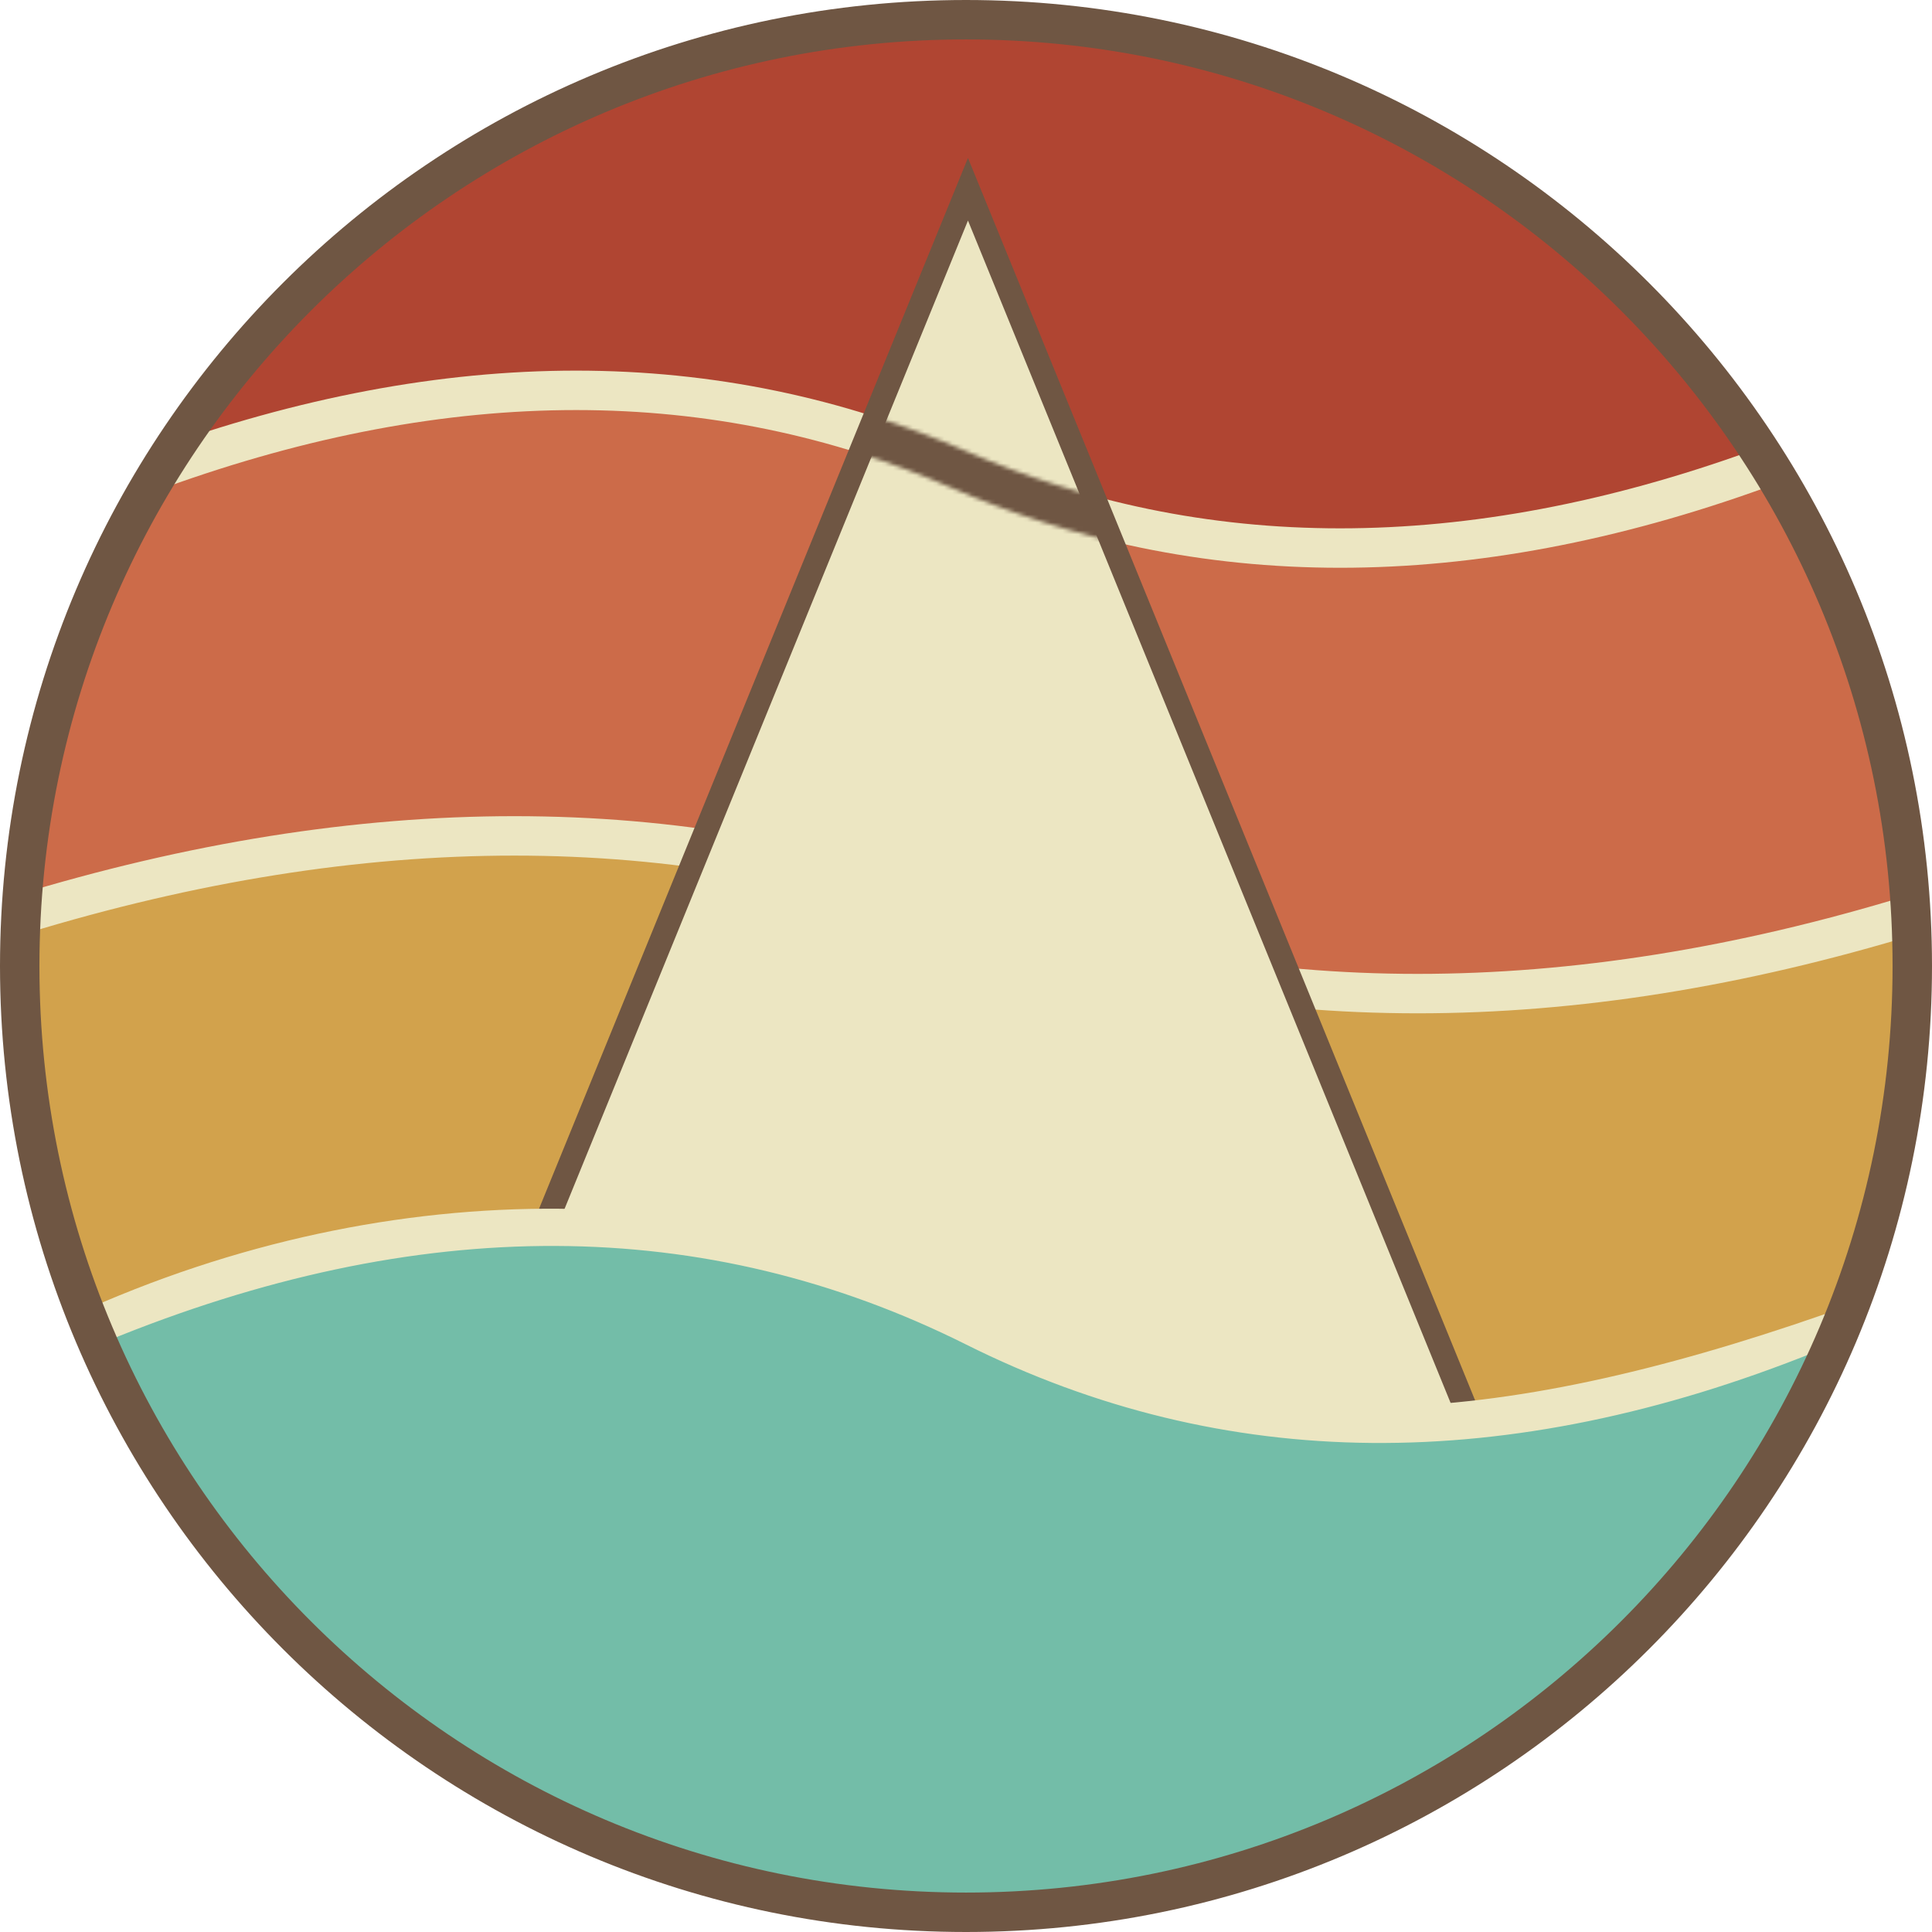 <svg width="490" height="490" viewBox="0 0 490 490" fill="none" xmlns="http://www.w3.org/2000/svg">
<g clip-path="url(#clip0_143_402)">
<path d="M6.5 233.5C93.773 206.833 171.273 206.833 244 233.5C316.727 260.167 396.727 261.167 484 234.5L482 286.5L474 318.5L461.5 345C358 377 308 371 242 340.5C174.5 307 102 308.5 25 341.5L8 290L6.5 233.5Z" fill="#D2A24C"/>
<path d="M40 119C113.818 92.333 181.485 92.333 243 119C304.515 145.667 372.182 145.667 446 119L475 173L482.5 232C405.5 255 304.515 258.667 243 232C181.485 205.333 79.818 205.333 6 232L15 175.5L40 119Z" fill="#CC6B49"/>
<path d="M40 119C113.818 92.333 181.485 92.333 243 119C304.515 145.667 372.182 145.667 446 119L415 73.5L371.5 39.5L310.5 13.5L243 5.5L177 13.5L118 39.5L75.5 73.5L40 119Z" fill="#B04532"/>
<path d="M5 232C92.273 205.333 172.273 205.333 245 232C317.727 258.667 397.727 258.667 485 232" stroke="#ECE6C2" stroke-width="10"/>
<path d="M40 119C113.818 92.333 181.485 92.333 243 119C304.515 145.667 372.182 145.667 446 119" stroke="#ECE6C2" stroke-width="10"/>
<path d="M245.5 48L101 402H390L245.5 48Z" fill="#ECE6C2" stroke="#6F5643" stroke-width="6"/>
<path d="M21 338C101 301.5 187 304 248.5 338C315.5 372 379.5 367.5 464.5 338" stroke="#ECE6C2" stroke-width="10"/>
<path d="M114.604 444.119C76.42 419.124 46.244 383.69 27.657 342.054C106.48 309.703 178.569 310.024 244.106 342.777C310.083 375.749 382.483 376.324 461.128 344.733C442.453 385.21 412.759 419.662 375.396 444.119C336.643 469.487 291.325 483 245 483C198.675 483 153.357 469.487 114.604 444.119Z" fill="#73BDA8" stroke="#73BDA8" stroke-width="4"/>
<path d="M245 485C377.548 485 485 377.548 485 245C485 112.452 377.548 5 245 5C112.452 5 5 112.452 5 245C5 377.548 112.452 485 245 485Z" stroke="#6F5643" stroke-width="10"/>
<mask id="mask0_143_402" style="mask-type:alpha" maskUnits="userSpaceOnUse" x="38" y="94" width="410" height="51">
<path d="M40 119C113.818 92.333 181.485 92.333 243 119C304.515 145.667 372.182 145.667 446 119" stroke="black" stroke-width="10"/>
</mask>
<g mask="url(#mask0_143_402)">
<rect x="220.735" y="102.571" width="62.42" height="14.07" transform="rotate(22 220.735 102.571)" fill="#6F5643"/>
<path d="M278.5 126L284.129 138.75H272.871L278.5 126Z" fill="#6F5643"/>
</g>
</g>
<defs>
<clipPath id="clip0_143_402">
<rect width="490" height="490" fill="white"/>
</clipPath>
</defs>
</svg>
